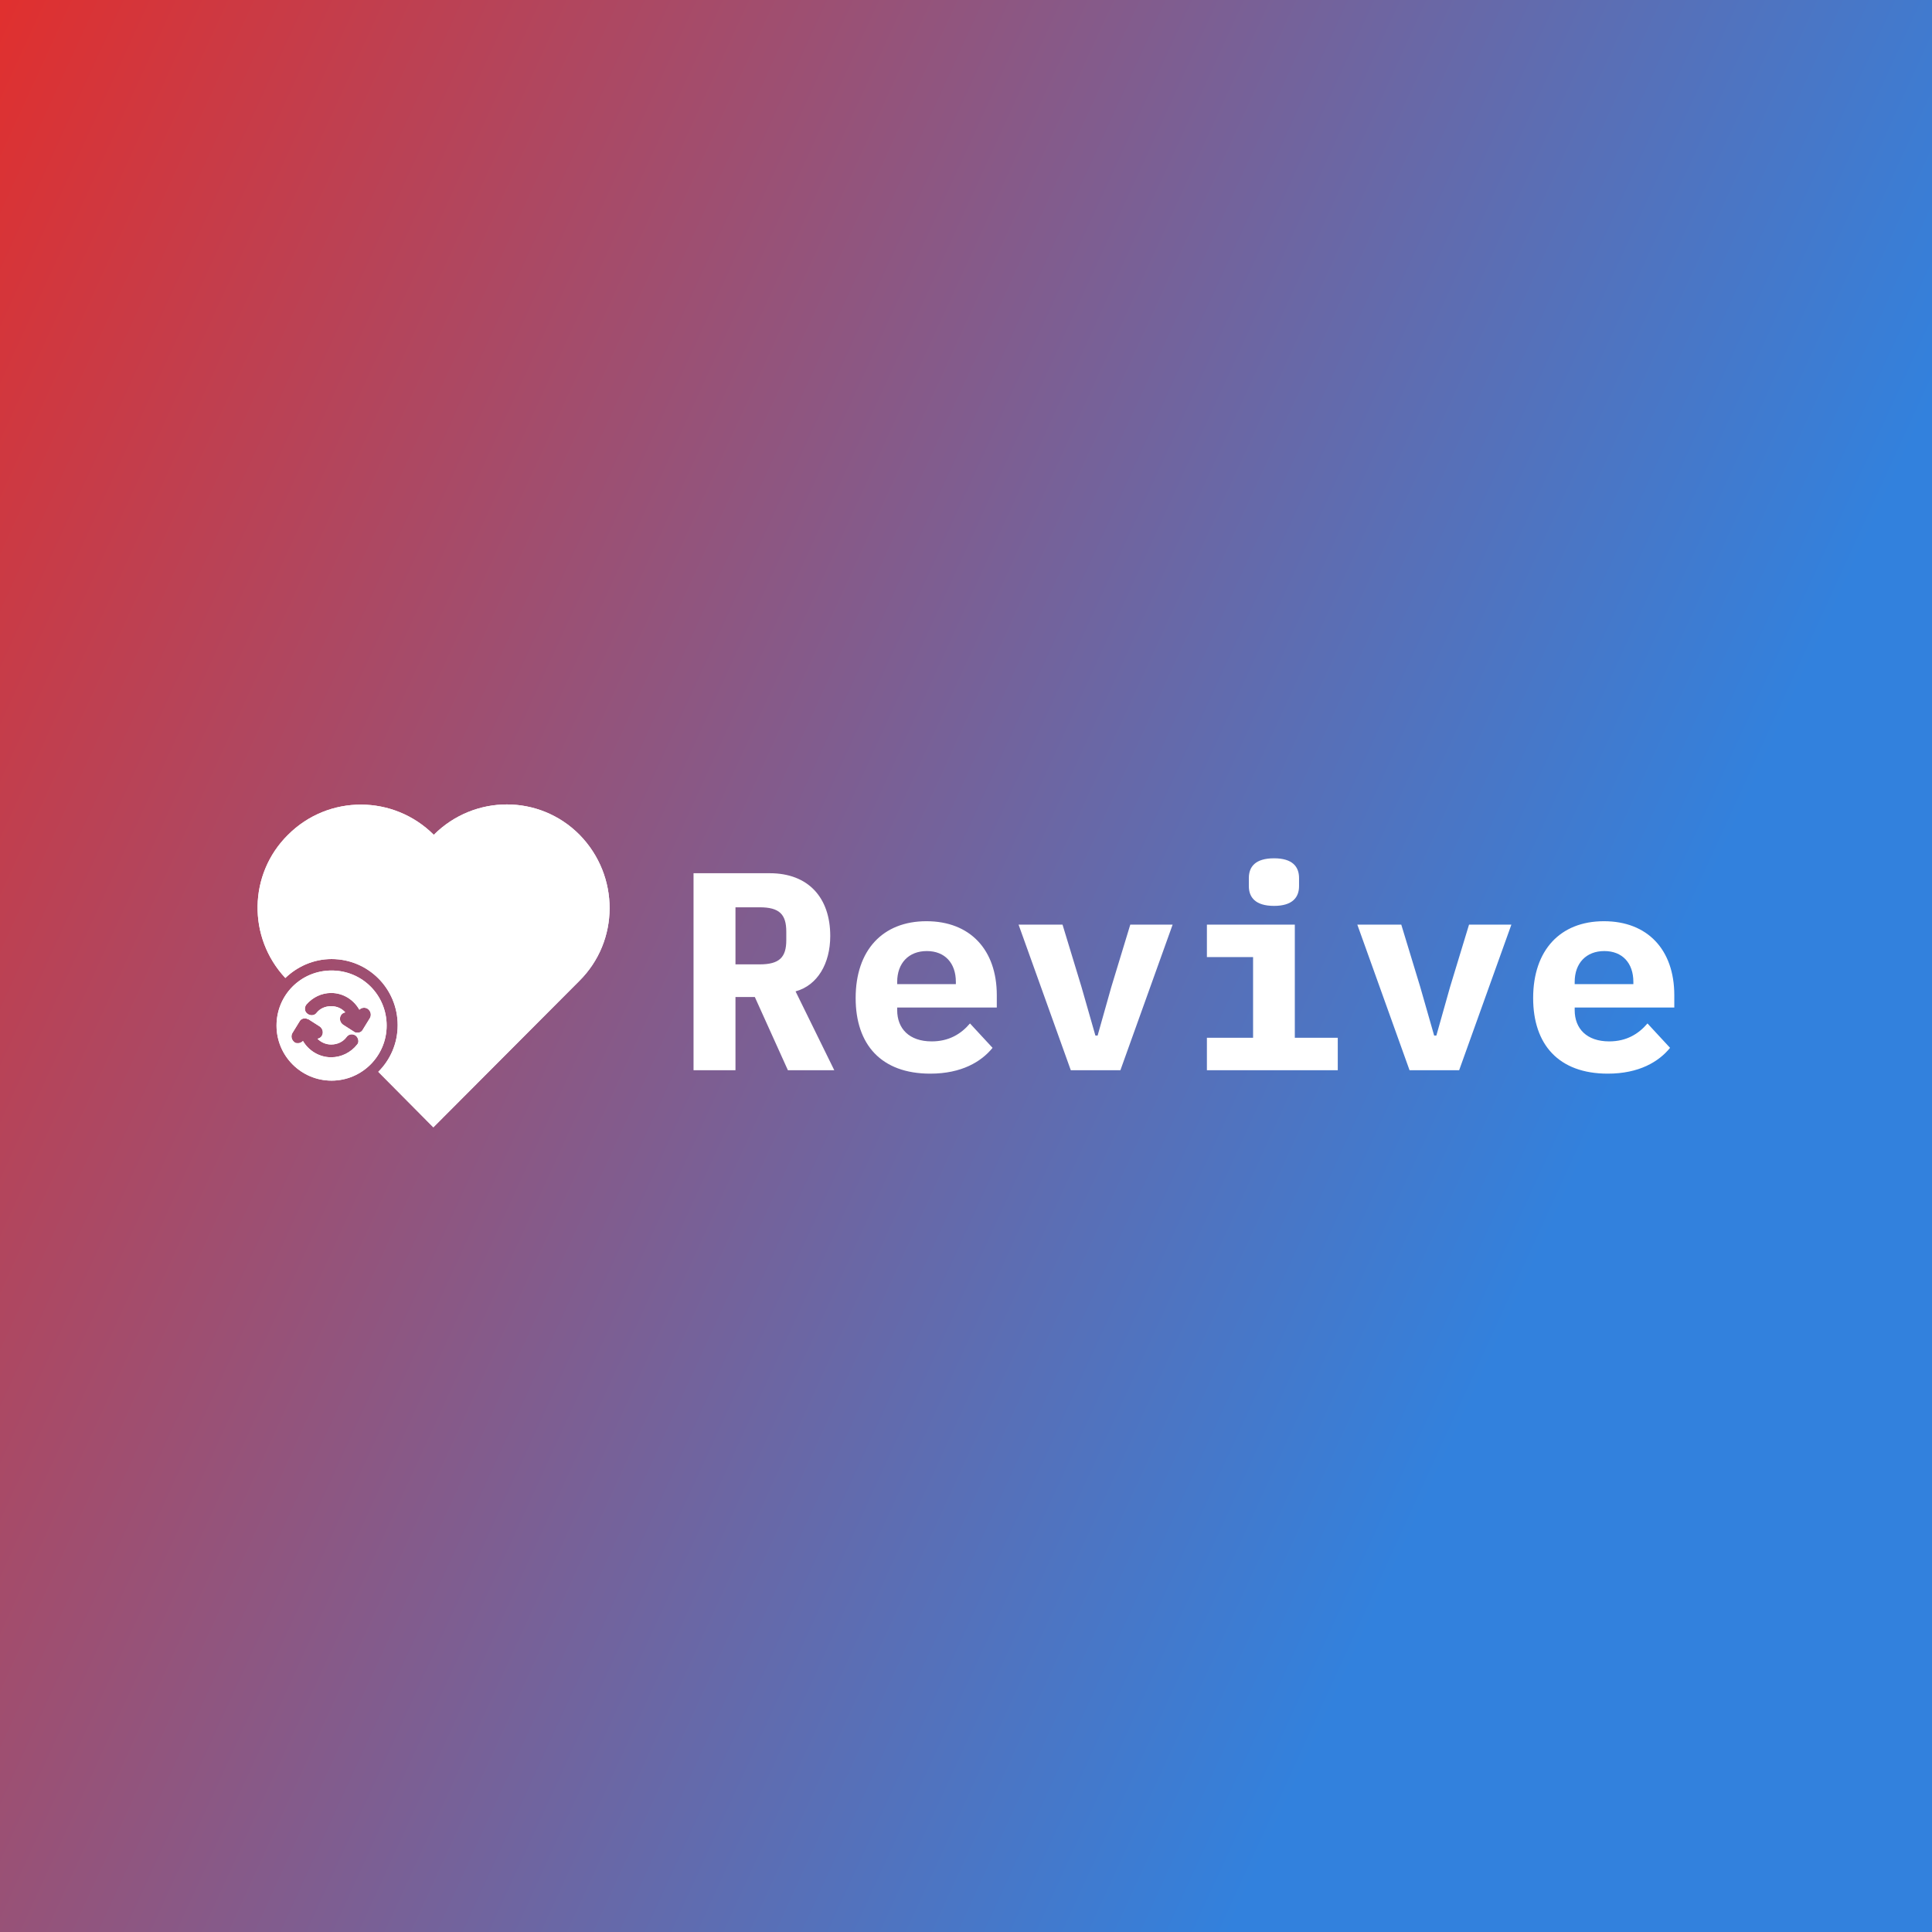 <svg data-v-29081953="" xmlns="http://www.w3.org/2000/svg" viewBox="0 0 300 300"><rect x="0" y="0" width="300" height="300" fill="#333333" stroke="none"/><!----><defs data-v-29081953=""><linearGradient data-v-29081953="" gradientTransform="rotate(25)" id="32126c44-68fd-4a4f-bc8f-dc8c6ec27a02" x1="0%" y1="0%" x2="100%" y2="0%"><stop data-v-29081953="" offset="0%" stop-color="#E0302F" stop-opacity="1"></stop><stop data-v-29081953="" offset="100%" stop-color="#3281DD" stop-opacity="1"></stop></linearGradient></defs><rect data-v-29081953="" fill="url(#32126c44-68fd-4a4f-bc8f-dc8c6ec27a02)" x="0" y="0" width="300px" height="300px" class="logo-background-square"></rect><defs data-v-29081953=""><!----></defs><g data-v-29081953="" id="afa831bf-910b-4046-be68-9a751d786b3b" fill="#ffffff" transform="matrix(3.131,0,0,3.131,104.373,121.254)"><path d="M3.14 10.72L4.10 10.72L5.74 14.35L8.04 14.35L6.12 10.44C7.21 10.14 7.84 9.06 7.84 7.69C7.84 5.80 6.76 4.58 4.84 4.58L1.06 4.58L1.06 14.35L3.14 14.35ZM3.14 9.10L3.14 6.27L4.34 6.27C5.32 6.27 5.66 6.62 5.66 7.48L5.66 7.90C5.66 8.75 5.32 9.10 4.34 9.10ZM12.80 14.52C14.35 14.52 15.33 13.93 15.89 13.24L14.77 12.03C14.32 12.56 13.72 12.92 12.87 12.92C11.76 12.92 11.16 12.29 11.16 11.37L11.16 11.24L16.10 11.24L16.10 10.63C16.10 8.37 14.77 6.96 12.61 6.96C10.44 6.96 9.10 8.40 9.10 10.77C9.10 13.08 10.37 14.52 12.80 14.52ZM12.63 8.44C13.52 8.44 14.07 9.03 14.07 9.97L14.07 10.08L11.16 10.08L11.16 9.97C11.16 9.04 11.73 8.44 12.63 8.44ZM22.23 14.35L24.82 7.13L22.72 7.13L21.78 10.22L21.10 12.63L20.99 12.63L20.30 10.22L19.36 7.13L17.18 7.13L19.77 14.35ZM29.85 6.20C30.77 6.20 31.09 5.77 31.09 5.22L31.09 4.82C31.09 4.26 30.77 3.84 29.85 3.84C28.92 3.84 28.60 4.26 28.60 4.82L28.60 5.22C28.60 5.77 28.92 6.20 29.85 6.20ZM26.52 14.35L33.01 14.35L33.01 12.74L30.88 12.74L30.88 7.13L26.52 7.13L26.52 8.74L28.81 8.74L28.81 12.74L26.52 12.74ZM39.03 14.35L41.62 7.13L39.52 7.13L38.58 10.22L37.90 12.63L37.79 12.63L37.10 10.22L36.16 7.13L33.98 7.13L36.57 14.35ZM46.40 14.52C47.95 14.52 48.93 13.93 49.49 13.24L48.37 12.03C47.92 12.56 47.32 12.92 46.47 12.92C45.36 12.92 44.76 12.29 44.76 11.37L44.76 11.24L49.70 11.24L49.70 10.63C49.70 8.37 48.37 6.96 46.21 6.96C44.04 6.96 42.70 8.40 42.70 10.77C42.70 13.08 43.97 14.52 46.40 14.52ZM46.23 8.44C47.12 8.44 47.67 9.03 47.67 9.97L47.67 10.08L44.76 10.08L44.76 9.97C44.76 9.04 45.33 8.44 46.23 8.44Z"></path></g><defs data-v-29081953=""><!----></defs><g data-v-29081953="" id="2c87c52e-61d9-4b41-a3c8-3815646bc18b" stroke="none" fill="#ffffff" transform="matrix(0.684,0,0,0.684,33.09,115.816)"><path d="M83.1 53.4L50 86.6 37.5 74c2.7-2.7 4.4-6.4 4.4-10.6 0-8.3-6.7-15-15-15-4.1 0-7.8 1.7-10.5 4.3-8.6-9.2-8.4-23.6.6-32.5 9.2-9.2 24-9.1 33.1 0 9.2-9.2 24-9.2 33.1 0 9.1 9.3 9.1 24.1-.1 33.2zM39.4 63.5c0 6.9-5.6 12.5-12.5 12.5s-12.5-5.6-12.5-12.5S19.9 51 26.9 51s12.5 5.6 12.5 12.5zm-7 2.3c-.7-.5-1.6-.4-2.1.3-.8 1.1-2.1 1.7-3.5 1.7-1.2 0-2.3-.5-3.1-1.3.4-.1.8-.3 1-.7.4-.7.2-1.6-.5-2.1l-2.5-1.6c-.1 0-.1-.1-.2-.1h-.1c-.1 0-.1 0-.2-.1H20.9h-.1H20.5c-.4.1-.7.3-.9.7L18 65.2c-.4.7-.2 1.6.5 2.1.2.2.5.2.8.2.4 0 .8-.2 1.1-.5 1.3 2.2 3.7 3.7 6.4 3.7 2.3 0 4.5-1.1 5.9-2.9.5-.5.3-1.5-.3-2zm2.7-6.1c-.6-.4-1.4-.3-1.9.2-1.3-2.3-3.7-3.8-6.4-3.8-2.2 0-4.2 1-5.6 2.6-.5.6-.5 1.6.2 2.1.6.5 1.6.5 2.1-.2.8-1 2-1.5 3.3-1.5 1.3 0 2.4.5 3.2 1.4-.4.1-.8.3-1 .7-.4.7-.2 1.6.5 2.1l2.5 1.6c.2.2.5.2.8.2h.3c.4-.1.7-.3.9-.7l1.6-2.6c.4-.7.2-1.6-.5-2.1z"></path><path d="M83.1 53.4L50 86.6 37.5 74c2.7-2.7 4.4-6.4 4.4-10.6 0-8.3-6.7-15-15-15-4.1 0-7.8 1.7-10.5 4.3-8.6-9.2-8.4-23.6.6-32.5 9.2-9.2 24-9.1 33.1 0 9.2-9.2 24-9.2 33.1 0 9.1 9.3 9.1 24.1-.1 33.2zM39.4 63.5c0 6.9-5.6 12.5-12.5 12.5s-12.5-5.6-12.5-12.5S19.9 51 26.9 51s12.5 5.6 12.5 12.5zm-7 2.3c-.7-.5-1.6-.4-2.1.3-.8 1.1-2.1 1.7-3.5 1.7-1.2 0-2.3-.5-3.1-1.3.4-.1.8-.3 1-.7.4-.7.2-1.6-.5-2.1l-2.5-1.6c-.1 0-.1-.1-.2-.1h-.1c-.1 0-.1 0-.2-.1H20.9h-.1H20.5c-.4.1-.7.3-.9.7L18 65.2c-.4.7-.2 1.6.5 2.1.2.2.5.2.8.2.4 0 .8-.2 1.1-.5 1.3 2.2 3.7 3.7 6.4 3.7 2.3 0 4.5-1.1 5.9-2.9.5-.5.3-1.5-.3-2zm2.7-6.1c-.6-.4-1.4-.3-1.9.2-1.3-2.3-3.7-3.8-6.4-3.8-2.2 0-4.2 1-5.6 2.6-.5.6-.5 1.6.2 2.1.6.5 1.6.5 2.1-.2.8-1 2-1.5 3.3-1.5 1.3 0 2.4.5 3.2 1.4-.4.1-.8.3-1 .7-.4.7-.2 1.6.5 2.1l2.5 1.6c.2.2.5.2.8.2h.3c.4-.1.7-.3.9-.7l1.6-2.6c.4-.7.2-1.6-.5-2.1z"></path></g><!----></svg>